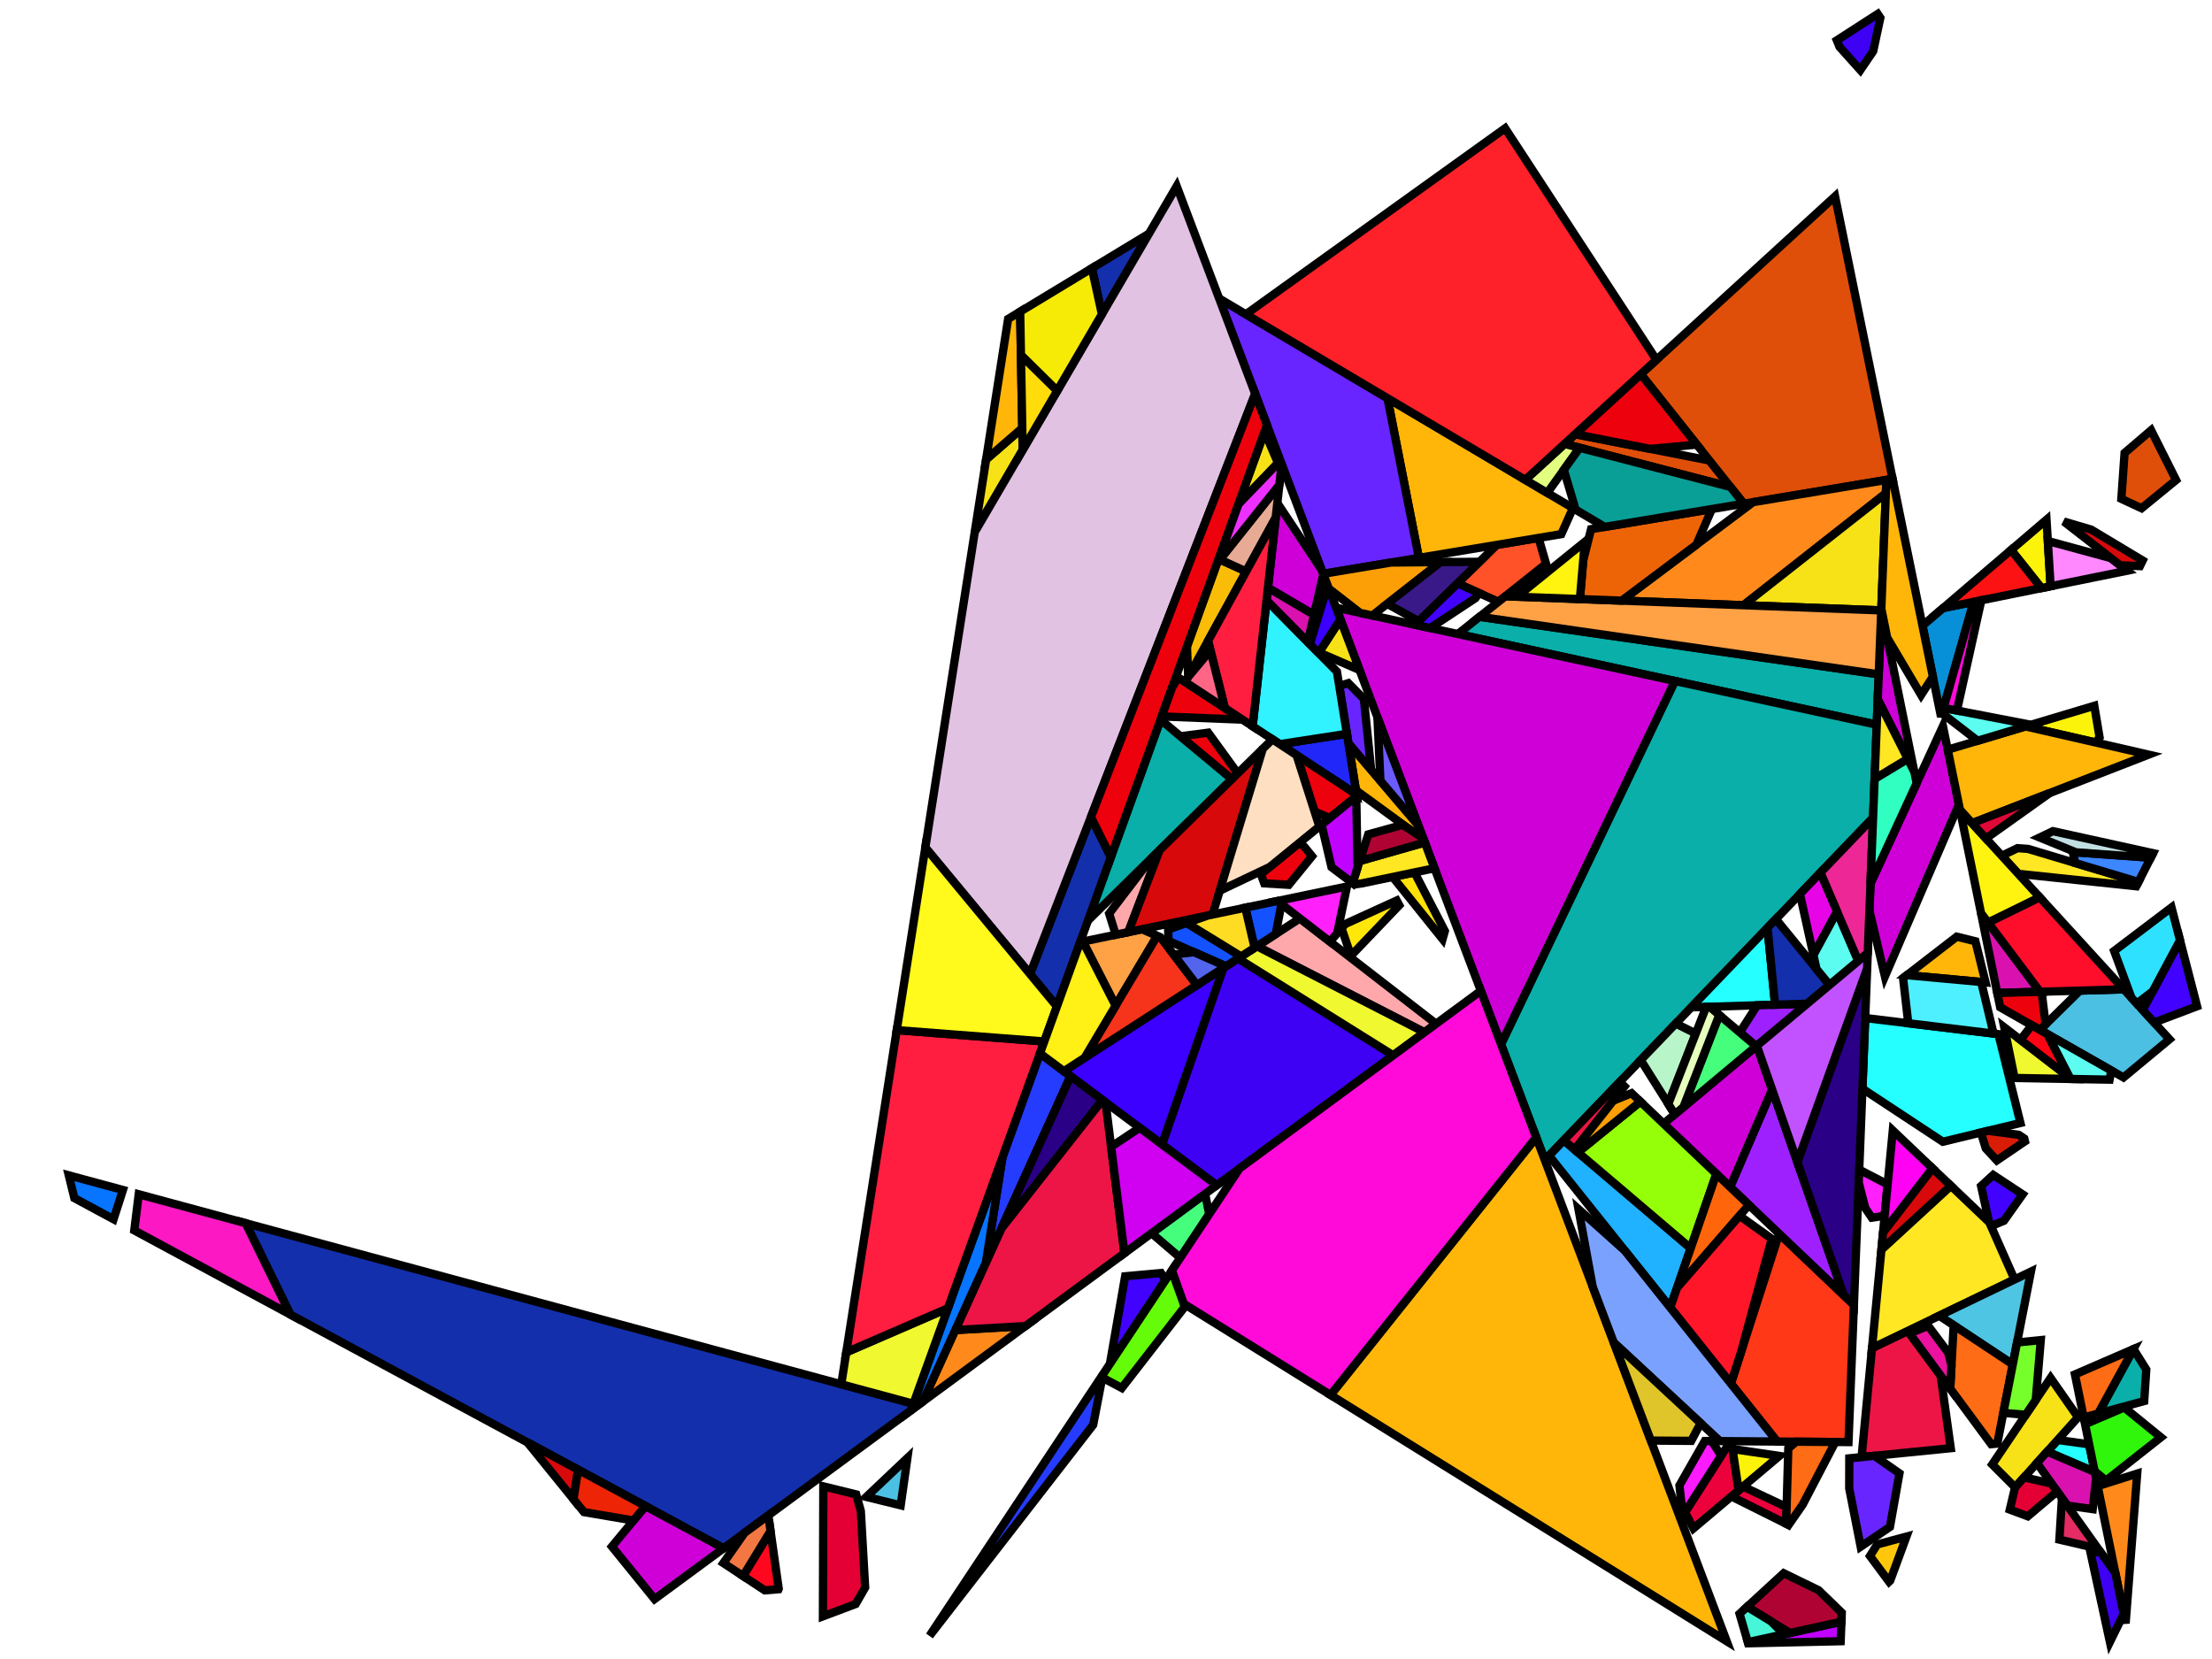 <?xml version="1.0" encoding="iso-8859-1" standalone="no"?>
<!DOCTYPE svg PUBLIC "-//W3C//DTD SVG 1.0//EN" "http://www.w3.org/TR/2001/REC-SVG-20010904/DTD/svg10.dtd">
<svg xmlns="http://www.w3.org/2000/svg" width="800" height="600">
<path style="fill:rgb(0, 0, 0);fill-opacity:0.0;fill-rule:evenodd;stroke:rgb(0, 0, 0);stroke-width:0.0;" d="M 0, 600 L 800, 600 L 800, 0 L 0, 0 z "/>
<path style="fill:rgb(9, 175, 168);fill-opacity:1.0;fill-rule:evenodd;stroke:rgb(0, 0, 0);stroke-width:3.0;" d="M 679.47, 243.887 L 678.753, 262.095 L 527.252, 229.306 L 535.091, 223.07 z "/>
<path style="fill:rgb(9, 175, 168);fill-opacity:1.0;fill-rule:evenodd;stroke:rgb(0, 0, 0);stroke-width:3.0;" d="M 678.753, 262.095 L 677.428, 295.741 L 558.708, 419.558 L 542.868, 377.652 L 605.753, 246.296 z "/>
<path style="fill:rgb(9, 175, 168);fill-opacity:1.0;fill-rule:evenodd;stroke:rgb(0, 0, 0);stroke-width:3.0;" d="M 776.232, 495.308 L 775.48, 506.716 L 758.829, 511.233 L 771.584, 487.918 L 771.604, 487.91 z "/>
<path style="fill:rgb(9, 175, 168);fill-opacity:1.0;fill-rule:evenodd;stroke:rgb(0, 0, 0);stroke-width:3.0;" d="M 445.552, 281.762 L 393.469, 332.939 L 419.715, 260.276 z "/>
<path style="fill:rgb(223, 79, 9);fill-opacity:1.0;fill-rule:evenodd;stroke:rgb(0, 0, 0);stroke-width:3.0;" d="M 787.013, 173.612 L 774.528, 183.822 L 767.215, 180.415 L 768.384, 163.814 L 777.979, 155.613 z "/>
<path style="fill:rgb(223, 79, 9);fill-opacity:1.0;fill-rule:evenodd;stroke:rgb(0, 0, 0);stroke-width:3.0;" d="M 618.227, 166.538 L 625.832, 176.102 L 565.846, 160.54 L 569.685, 157.027 z "/>
<path style="fill:rgb(223, 79, 9);fill-opacity:1.0;fill-rule:evenodd;stroke:rgb(0, 0, 0);stroke-width:3.0;" d="M 684.484, 173.2 L 630.659, 182.172 L 593.406, 135.321 L 663.68, 71.016 z "/>
<path style="fill:rgb(37, 255, 255);fill-opacity:1.0;fill-rule:evenodd;stroke:rgb(0, 0, 0);stroke-width:3.0;" d="M 755.573, 522.36 L 757.612, 532.373 L 740.394, 524.997 L 744.185, 520.779 z "/>
<path style="fill:rgb(37, 255, 255);fill-opacity:1.0;fill-rule:evenodd;stroke:rgb(0, 0, 0);stroke-width:3.0;" d="M 641.984, 363.373 L 611.68, 364.313 L 639.246, 335.563 z "/>
<path style="fill:rgb(37, 255, 255);fill-opacity:1.0;fill-rule:evenodd;stroke:rgb(0, 0, 0);stroke-width:3.0;" d="M 722.753, 374.018 L 730.711, 406.14 L 702.651, 412.928 L 673.569, 393.748 L 674.51, 369.861 L 675.2, 368.255 z "/>
<path style="fill:rgb(255, 82, 41);fill-opacity:1.0;fill-rule:evenodd;stroke:rgb(0, 0, 0);stroke-width:3.0;" d="M 559.16, 203.926 L 541.922, 217.637 L 527.104, 210.966 L 541.349, 197.06 L 556.438, 194.544 z "/>
<path style="fill:rgb(255, 56, 24);fill-opacity:1.0;fill-rule:evenodd;stroke:rgb(0, 0, 0);stroke-width:3.0;" d="M 670.491, 471.925 L 668.536, 521.55 L 642.718, 521.352 L 626, 500.397 L 643.458, 446.191 z "/>
<path style="fill:rgb(32, 177, 255);fill-opacity:1.0;fill-rule:evenodd;stroke:rgb(0, 0, 0);stroke-width:3.0;" d="M 611.466, 451.45 L 604.062, 472.898 L 560.236, 417.965 L 565.566, 412.407 z "/>
<path style="fill:rgb(255, 231, 10);fill-opacity:1.0;fill-rule:evenodd;stroke:rgb(0, 0, 0);stroke-width:3.0;" d="M 506.066, 327.389 L 488.593, 345.66 L 485.194, 335.72 L 486.534, 334.179 L 505.141, 325.686 z "/>
<path style="fill:rgb(75, 192, 226);fill-opacity:1.0;fill-rule:evenodd;stroke:rgb(0, 0, 0);stroke-width:3.0;" d="M 784.616, 375.877 L 767.981, 389.677 L 737.777, 372.487 L 752.224, 358.265 L 768.103, 357.802 z "/>
<path style="fill:rgb(75, 192, 226);fill-opacity:1.0;fill-rule:evenodd;stroke:rgb(0, 0, 0);stroke-width:3.0;" d="M 325.753, 544.426 L 313.311, 541.376 L 328.171, 527.309 z "/>
<path style="fill:rgb(7, 144, 215);fill-opacity:1.0;fill-rule:evenodd;stroke:rgb(0, 0, 0);stroke-width:3.0;" d="M 702.001, 259.236 L 695.293, 226.288 L 702.757, 219.908 L 713.777, 217.672 z "/>
<path style="fill:rgb(47, 246, 11);fill-opacity:1.0;fill-rule:evenodd;stroke:rgb(0, 0, 0);stroke-width:3.0;" d="M 781.516, 519.831 L 761.672, 535.477 L 757.548, 532.059 L 754.092, 515.086 L 768.251, 509.03 z "/>
<path style="fill:rgb(255, 138, 27);fill-opacity:1.0;fill-rule:evenodd;stroke:rgb(0, 0, 0);stroke-width:3.0;" d="M 682.048, 178.412 L 630.568, 218.888 L 586.509, 217.233 L 634.04, 181.608 L 682.239, 173.574 z "/>
<path style="fill:rgb(255, 138, 27);fill-opacity:1.0;fill-rule:evenodd;stroke:rgb(0, 0, 0);stroke-width:3.0;" d="M 333.721, 506.934 L 345.486, 481.024 L 370.856, 479.597 z "/>
<path style="fill:rgb(255, 138, 27);fill-opacity:1.0;fill-rule:evenodd;stroke:rgb(0, 0, 0);stroke-width:3.0;" d="M 768.757, 587.113 L 758.718, 537.806 L 759.449, 537.23 L 772.951, 532.939 z "/>
<path style="fill:rgb(237, 1, 60);fill-opacity:1.0;fill-rule:evenodd;stroke:rgb(0, 0, 0);stroke-width:3.0;" d="M 646.157, 545.048 L 645.985, 551.087 L 626.167, 541.203 L 630.397, 537.635 z "/>
<path style="fill:rgb(237, 1, 60);fill-opacity:1.0;fill-rule:evenodd;stroke:rgb(0, 0, 0);stroke-width:3.0;" d="M 626.159, 521.226 L 628.819, 538.966 L 612.455, 552.77 L 609.41, 546.902 L 625.859, 521.223 z "/>
<path style="fill:rgb(159, 32, 255);fill-opacity:1.0;fill-rule:evenodd;stroke:rgb(0, 0, 0);stroke-width:3.0;" d="M 635.158, 378.402 L 629.222, 373.372 L 635.525, 363.574 L 653.572, 363.014 z "/>
<path style="fill:rgb(159, 32, 255);fill-opacity:1.0;fill-rule:evenodd;stroke:rgb(0, 0, 0);stroke-width:3.0;" d="M 666.838, 468.448 L 625.717, 429.303 L 640.908, 394.049 z "/>
<path style="fill:rgb(207, 0, 215);fill-opacity:1.0;fill-rule:evenodd;stroke:rgb(0, 0, 0);stroke-width:3.0;" d="M 708.459, 290.954 L 681.704, 353.14 L 676.106, 329.32 L 676.492, 319.526 L 702.692, 262.627 z "/>
<path style="fill:rgb(207, 0, 215);fill-opacity:1.0;fill-rule:evenodd;stroke:rgb(0, 0, 0);stroke-width:3.0;" d="M 605.753, 246.296 L 542.868, 377.652 L 483.19, 219.769 z "/>
<path style="fill:rgb(207, 0, 215);fill-opacity:1.0;fill-rule:evenodd;stroke:rgb(0, 0, 0);stroke-width:3.0;" d="M 692.349, 279.173 L 679.115, 252.912 L 680.405, 220.15 z "/>
<path style="fill:rgb(207, 0, 215);fill-opacity:1.0;fill-rule:evenodd;stroke:rgb(0, 0, 0);stroke-width:3.0;" d="M 261.732, 559.929 L 236.725, 578.337 L 221.307, 559.333 L 233.441, 544.675 z "/>
<path style="fill:rgb(207, 0, 215);fill-opacity:1.0;fill-rule:evenodd;stroke:rgb(0, 0, 0);stroke-width:3.0;" d="M 478.067, 206.217 L 478.6, 207.626 L 475.236, 222.354 L 458.572, 212.587 L 461.964, 181.94 z "/>
<path style="fill:rgb(207, 0, 215);fill-opacity:1.0;fill-rule:evenodd;stroke:rgb(0, 0, 0);stroke-width:3.0;" d="M 640.908, 394.049 L 625.717, 429.303 L 601.656, 406.398 L 635.388, 378.21 z "/>
<path style="fill:rgb(252, 243, 10);fill-opacity:1.0;fill-rule:evenodd;stroke:rgb(0, 0, 0);stroke-width:3.0;" d="M 741.633, 212.02 L 738.302, 212.696 L 727.339, 198.897 L 740.145, 187.951 z "/>
<path style="fill:rgb(252, 243, 10);fill-opacity:1.0;fill-rule:evenodd;stroke:rgb(0, 0, 0);stroke-width:3.0;" d="M 759.341, 266.698 L 757.876, 268.524 L 732.538, 262.716 L 757.427, 255.264 z "/>
<path style="fill:rgb(252, 243, 10);fill-opacity:1.0;fill-rule:evenodd;stroke:rgb(0, 0, 0);stroke-width:3.0;" d="M 643.529, 526.557 L 628.819, 538.966 L 626.584, 524.058 z "/>
<path style="fill:rgb(246, 226, 23);fill-opacity:1.0;fill-rule:evenodd;stroke:rgb(0, 0, 0);stroke-width:3.0;" d="M 462.216, 167.47 L 447.844, 182.401 L 457.337, 156.122 z "/>
<path style="fill:rgb(246, 226, 23);fill-opacity:1.0;fill-rule:evenodd;stroke:rgb(0, 0, 0);stroke-width:3.0;" d="M 369.862, 162.745 L 352.527, 192.433 L 356.642, 166.16 L 369.718, 154.812 z "/>
<path style="fill:rgb(246, 226, 23);fill-opacity:1.0;fill-rule:evenodd;stroke:rgb(0, 0, 0);stroke-width:3.0;" d="M 751.554, 512.578 L 728.784, 537.918 L 720.514, 529.632 L 741.625, 498.362 z "/>
<path style="fill:rgb(246, 226, 23);fill-opacity:1.0;fill-rule:evenodd;stroke:rgb(0, 0, 0);stroke-width:3.0;" d="M 491.716, 242.327 L 477.017, 235.97 L 484.789, 224.001 z "/>
<path style="fill:rgb(246, 226, 23);fill-opacity:1.0;fill-rule:evenodd;stroke:rgb(0, 0, 0);stroke-width:3.0;" d="M 680.381, 220.759 L 630.568, 218.888 L 682.048, 178.412 z "/>
<path style="fill:rgb(228, 0, 52);fill-opacity:1.0;fill-rule:evenodd;stroke:rgb(0, 0, 0);stroke-width:3.0;" d="M 309.648, 540.478 L 311.327, 546.485 L 312.898, 574.148 L 309.465, 580.117 L 297.622, 584.566 L 297.765, 537.565 z "/>
<path style="fill:rgb(228, 0, 52);fill-opacity:1.0;fill-rule:evenodd;stroke:rgb(0, 0, 0);stroke-width:3.0;" d="M 742.021, 536.583 L 744.026, 539.395 L 733.358, 548.394 L 726.873, 545.962 L 728.769, 537.935 L 732.038, 534.297 z "/>
<path style="fill:rgb(148, 255, 9);fill-opacity:1.0;fill-rule:evenodd;stroke:rgb(0, 0, 0);stroke-width:3.0;" d="M 620.745, 424.57 L 611.466, 451.45 L 570.679, 416.756 L 593.262, 398.408 z "/>
<path style="fill:rgb(237, 21, 70);fill-opacity:1.0;fill-rule:evenodd;stroke:rgb(0, 0, 0);stroke-width:3.0;" d="M 399.84, 398.666 L 406.67, 453.233 L 370.856, 479.597 L 345.486, 481.024 L 362.23, 444.146 L 398.679, 397.799 z "/>
<path style="fill:rgb(237, 21, 70);fill-opacity:1.0;fill-rule:evenodd;stroke:rgb(0, 0, 0);stroke-width:3.0;" d="M 587.503, 392.925 L 569.521, 415.771 L 565.566, 412.407 L 585.8, 391.304 z "/>
<path style="fill:rgb(237, 21, 70);fill-opacity:1.0;fill-rule:evenodd;stroke:rgb(0, 0, 0);stroke-width:3.0;" d="M 701.87, 497.512 L 705.516, 523.759 L 673.265, 526.98 L 677.033, 487.56 L 689.954, 481.341 z "/>
<path style="fill:rgb(255, 182, 9);fill-opacity:1.0;fill-rule:evenodd;stroke:rgb(0, 0, 0);stroke-width:3.0;" d="M 568.879, 183.758 L 564.674, 193.171 L 513.156, 201.759 L 501.803, 144.016 z "/>
<path style="fill:rgb(255, 182, 9);fill-opacity:1.0;fill-rule:evenodd;stroke:rgb(0, 0, 0);stroke-width:3.0;" d="M 714.431, 340.425 L 718.114, 355.292 L 689.659, 352.675 L 707.689, 338.759 z "/>
<path style="fill:rgb(255, 182, 9);fill-opacity:1.0;fill-rule:evenodd;stroke:rgb(0, 0, 0);stroke-width:3.0;" d="M 512.937, 298.468 L 514.72, 303.183 L 509.576, 299.806 L 490.392, 285.803 L 487.665, 268.756 z "/>
<path style="fill:rgb(255, 182, 9);fill-opacity:1.0;fill-rule:evenodd;stroke:rgb(0, 0, 0);stroke-width:3.0;" d="M 699.05, 244.74 L 694.794, 251.346 L 682.523, 230.618 L 680.405, 220.15 L 682.239, 173.574 L 684.484, 173.2 z "/>
<path style="fill:rgb(255, 182, 9);fill-opacity:1.0;fill-rule:evenodd;stroke:rgb(0, 0, 0);stroke-width:3.0;" d="M 369.718, 154.812 L 356.642, 166.16 L 364.6, 115.347 L 368.958, 112.708 z "/>
<path style="fill:rgb(255, 182, 9);fill-opacity:1.0;fill-rule:evenodd;stroke:rgb(0, 0, 0);stroke-width:3.0;" d="M 624.488, 593.582 L 481.196, 504.515 L 555.599, 411.332 z "/>
<path style="fill:rgb(255, 182, 9);fill-opacity:1.0;fill-rule:evenodd;stroke:rgb(0, 0, 0);stroke-width:3.0;" d="M 777.073, 272.925 L 713.214, 297.722 L 708.869, 292.967 L 704.423, 271.133 L 732.538, 262.716 z "/>
<path style="fill:rgb(255, 136, 255);fill-opacity:1.0;fill-rule:evenodd;stroke:rgb(0, 0, 0);stroke-width:3.0;" d="M 763.464, 201.866 L 769.306, 206.405 L 741.633, 212.02 L 740.622, 195.657 z "/>
<path style="fill:rgb(249, 189, 8);fill-opacity:1.0;fill-rule:evenodd;stroke:rgb(0, 0, 0);stroke-width:3.0;" d="M 450.687, 206.678 L 429.733, 244.844 L 429.293, 233.76 L 440.713, 202.145 z "/>
<path style="fill:rgb(19, 47, 172);fill-opacity:1.0;fill-rule:evenodd;stroke:rgb(0, 0, 0);stroke-width:3.0;" d="M 401.756, 309.997 L 382.247, 364.005 L 372.529, 352.264 L 394.557, 295.486 z "/>
<path style="fill:rgb(19, 47, 172);fill-opacity:1.0;fill-rule:evenodd;stroke:rgb(0, 0, 0);stroke-width:3.0;" d="M 661.684, 356.236 L 653.572, 363.014 L 641.984, 363.373 L 639.246, 335.563 L 642.272, 332.407 z "/>
<path style="fill:rgb(19, 47, 172);fill-opacity:1.0;fill-rule:evenodd;stroke:rgb(0, 0, 0);stroke-width:3.0;" d="M 398.523, 113.658 L 394.885, 97.01 L 415.548, 84.499 z "/>
<path style="fill:rgb(19, 47, 172);fill-opacity:1.0;fill-rule:evenodd;stroke:rgb(0, 0, 0);stroke-width:3.0;" d="M 330.345, 507.696 L 329.497, 510.044 L 261.732, 559.929 L 105.009, 475.429 L 88.84, 442.379 z "/>
<path style="fill:rgb(105, 37, 255);fill-opacity:1.0;fill-rule:evenodd;stroke:rgb(0, 0, 0);stroke-width:3.0;" d="M 686.964, 532.854 L 683.524, 552.234 L 672.938, 559.372 L 668.794, 538.292 L 668.824, 527.423 L 677.896, 526.517 z "/>
<path style="fill:rgb(105, 37, 255);fill-opacity:1.0;fill-rule:evenodd;stroke:rgb(0, 0, 0);stroke-width:3.0;" d="M 493.264, 252.765 L 495.897, 278.434 L 487.665, 268.756 L 484.361, 248.105 L 487.635, 247.056 z "/>
<path style="fill:rgb(105, 37, 255);fill-opacity:1.0;fill-rule:evenodd;stroke:rgb(0, 0, 0);stroke-width:3.0;" d="M 501.803, 144.016 L 513.156, 201.759 L 478.562, 207.526 L 440.921, 107.945 z "/>
<path style="fill:rgb(255, 161, 69);fill-opacity:1.0;fill-rule:evenodd;stroke:rgb(0, 0, 0);stroke-width:3.0;" d="M 418.506, 338.489 L 403.478, 363.724 L 391.629, 340.532 L 413.026, 336.07 z "/>
<path style="fill:rgb(255, 161, 69);fill-opacity:1.0;fill-rule:evenodd;stroke:rgb(0, 0, 0);stroke-width:3.0;" d="M 680.381, 220.759 L 679.47, 243.887 L 535.091, 223.07 L 544.417, 215.652 z "/>
<path style="fill:rgb(66, 2, 255);fill-opacity:1.0;fill-rule:evenodd;stroke:rgb(0, 0, 0);stroke-width:3.0;" d="M 731.519, 431.967 L 724.759, 441.493 L 720.659, 443.22 L 719.344, 441.968 L 716.486, 428.937 L 720.863, 424.939 z "/>
<path style="fill:rgb(66, 2, 255);fill-opacity:1.0;fill-rule:evenodd;stroke:rgb(0, 0, 0);stroke-width:3.0;" d="M 421.538, 462.928 L 401.419, 493.261 L 406.93, 461.573 L 419.885, 460.406 z "/>
<path style="fill:rgb(66, 2, 255);fill-opacity:1.0;fill-rule:evenodd;stroke:rgb(0, 0, 0);stroke-width:3.0;" d="M 534.893, 214.472 L 533.615, 216.318 L 517.243, 227.139 L 511.754, 225.951 L 527.104, 210.966 z "/>
<path style="fill:rgb(66, 2, 255);fill-opacity:1.0;fill-rule:evenodd;stroke:rgb(0, 0, 0);stroke-width:3.0;" d="M 794.603, 363.937 L 779.071, 369.807 L 774.944, 365.29 L 788.434, 340.089 z "/>
<path style="fill:rgb(33, 38, 249);fill-opacity:1.0;fill-rule:evenodd;stroke:rgb(0, 0, 0);stroke-width:3.0;" d="M 490.644, 287.375 L 462.862, 269.133 L 487.128, 265.402 z "/>
<path style="fill:rgb(48, 243, 255);fill-opacity:1.0;fill-rule:evenodd;stroke:rgb(0, 0, 0);stroke-width:3.0;" d="M 483.527, 242.889 L 487.128, 265.402 L 462.862, 269.133 L 453.028, 262.676 L 458.075, 217.072 z "/>
<path style="fill:rgb(217, 18, 175);fill-opacity:1.0;fill-rule:evenodd;stroke:rgb(0, 0, 0);stroke-width:3.0;" d="M 757.612, 532.373 L 758.081, 534.675 L 756.848, 545.798 L 747.68, 544.52 L 736.695, 529.114 L 740.394, 524.997 z "/>
<path style="fill:rgb(217, 18, 175);fill-opacity:1.0;fill-rule:evenodd;stroke:rgb(0, 0, 0);stroke-width:3.0;" d="M 475.236, 222.354 L 472.988, 232.199 L 458.075, 217.072 L 458.572, 212.587 z "/>
<path style="fill:rgb(217, 18, 175);fill-opacity:1.0;fill-rule:evenodd;stroke:rgb(0, 0, 0);stroke-width:3.0;" d="M 737.812, 358.686 L 722.341, 359.138 L 716.457, 330.239 z "/>
<path style="fill:rgb(255, 168, 172);fill-opacity:1.0;fill-rule:evenodd;stroke:rgb(0, 0, 0);stroke-width:3.0;" d="M 408.056, 337.106 L 403.519, 338.052 L 401.143, 330.392 L 416.405, 310.402 L 419.39, 307.469 z "/>
<path style="fill:rgb(255, 168, 172);fill-opacity:1.0;fill-rule:evenodd;stroke:rgb(0, 0, 0);stroke-width:3.0;" d="M 519.379, 370.262 L 515.189, 373.347 L 454.576, 342.221 L 470.12, 332.159 z "/>
<path style="fill:rgb(255, 226, 7);fill-opacity:1.0;fill-rule:evenodd;stroke:rgb(0, 0, 0);stroke-width:3.0;" d="M 522.55, 336.725 L 521.729, 339.629 L 503.677, 317.166 L 511.573, 315.52 z "/>
<path style="fill:rgb(231, 170, 148);fill-opacity:1.0;fill-rule:evenodd;stroke:rgb(0, 0, 0);stroke-width:3.0;" d="M 461.382, 187.199 L 450.687, 206.678 L 441.194, 202.363 L 462.691, 175.371 z "/>
<path style="fill:rgb(237, 47, 255);fill-opacity:1.0;fill-rule:evenodd;stroke:rgb(0, 0, 0);stroke-width:3.0;" d="M 463.289, 169.966 L 462.691, 175.371 L 441.194, 202.363 L 440.713, 202.145 L 447.844, 182.401 L 462.216, 167.47 z "/>
<path style="fill:rgb(255, 199, 11);fill-opacity:1.0;fill-rule:evenodd;stroke:rgb(0, 0, 0);stroke-width:3.0;" d="M 683.626, 571.63 L 683.202, 572.035 L 676.305, 562.745 L 678.929, 558.572 L 689.487, 555.726 z "/>
<path style="fill:rgb(226, 194, 226);fill-opacity:1.0;fill-rule:evenodd;stroke:rgb(0, 0, 0);stroke-width:3.0;" d="M 453.948, 142.407 L 372.529, 352.264 L 334.66, 306.512 L 352.527, 192.433 L 425.571, 67.334 z "/>
<path style="fill:rgb(237, 1, 13);fill-opacity:1.0;fill-rule:evenodd;stroke:rgb(0, 0, 0);stroke-width:3.0;" d="M 458.214, 153.694 L 401.756, 309.997 L 394.557, 295.486 L 453.948, 142.407 z "/>
<path style="fill:rgb(237, 1, 13);fill-opacity:1.0;fill-rule:evenodd;stroke:rgb(0, 0, 0);stroke-width:3.0;" d="M 447.649, 279.703 L 445.552, 281.762 L 426.93, 266.276 L 436.954, 264.979 z "/>
<path style="fill:rgb(237, 1, 13);fill-opacity:1.0;fill-rule:evenodd;stroke:rgb(0, 0, 0);stroke-width:3.0;" d="M 449.359, 260.267 L 420.48, 259.123 L 420.157, 259.053 L 423.94, 248.581 L 426.127, 245.012 z "/>
<path style="fill:rgb(237, 1, 13);fill-opacity:1.0;fill-rule:evenodd;stroke:rgb(0, 0, 0);stroke-width:3.0;" d="M 491.018, 287.621 L 480.962, 295.819 L 475.453, 293.561 L 468.916, 273.108 z "/>
<path style="fill:rgb(237, 1, 13);fill-opacity:1.0;fill-rule:evenodd;stroke:rgb(0, 0, 0);stroke-width:3.0;" d="M 471.639, 306.138 L 474.51, 309.667 L 466.094, 320.009 L 457.223, 319.469 L 456.023, 316.15 L 469.907, 304.831 z "/>
<path style="fill:rgb(237, 1, 13);fill-opacity:1.0;fill-rule:evenodd;stroke:rgb(0, 0, 0);stroke-width:3.0;" d="M 739.832, 370.464 L 737.777, 372.487 L 723.392, 364.299 L 722.341, 359.138 L 738.368, 358.67 z "/>
<path style="fill:rgb(237, 1, 13);fill-opacity:1.0;fill-rule:evenodd;stroke:rgb(0, 0, 0);stroke-width:3.0;" d="M 613.662, 160.797 L 596.797, 162.339 L 569.685, 157.027 L 593.406, 135.321 z "/>
<path style="fill:rgb(252, 24, 194);fill-opacity:1.0;fill-rule:evenodd;stroke:rgb(0, 0, 0);stroke-width:3.0;" d="M 88.84, 442.379 L 105.009, 475.429 L 48.56, 444.993 L 50.178, 431.923 z "/>
<path style="fill:rgb(37, 60, 255);fill-opacity:1.0;fill-rule:evenodd;stroke:rgb(0, 0, 0);stroke-width:3.0;" d="M 395.364, 515.323 L 336.18, 591.623 L 398.873, 497.099 z "/>
<path style="fill:rgb(37, 60, 255);fill-opacity:1.0;fill-rule:evenodd;stroke:rgb(0, 0, 0);stroke-width:3.0;" d="M 387.173, 389.212 L 356.557, 456.64 L 362.558, 418.514 L 376.122, 380.964 z "/>
<path style="fill:rgb(7, 117, 255);fill-opacity:1.0;fill-rule:evenodd;stroke:rgb(0, 0, 0);stroke-width:3.0;" d="M 44.458, 430.376 L 41.069, 440.954 L 26.893, 433.311 L 24.88, 425.08 z "/>
<path style="fill:rgb(7, 117, 255);fill-opacity:1.0;fill-rule:evenodd;stroke:rgb(0, 0, 0);stroke-width:3.0;" d="M 356.557, 456.64 L 333.721, 506.934 L 329.497, 510.044 L 362.558, 418.514 z "/>
<path style="fill:rgb(62, 1, 243);fill-opacity:1.0;fill-rule:evenodd;stroke:rgb(0, 0, 0);stroke-width:3.0;" d="M 680.05, 6.452 L 677.472, 18.494 L 672.818, 25.346 L 665.308, 16.971 L 664.319, 14.585 L 679.108, 5.041 z "/>
<path style="fill:rgb(62, 1, 243);fill-opacity:1.0;fill-rule:evenodd;stroke:rgb(0, 0, 0);stroke-width:3.0;" d="M 503.877, 381.674 L 440.04, 428.667 L 420.25, 413.898 L 442.427, 350.085 L 447.754, 346.637 z "/>
<path style="fill:rgb(62, 1, 243);fill-opacity:1.0;fill-rule:evenodd;stroke:rgb(0, 0, 0);stroke-width:3.0;" d="M 765.043, 568.871 L 768.06, 583.691 L 763.075, 593.841 L 756.048, 561.429 L 759.69, 561.364 z "/>
<path style="fill:rgb(59, 0, 255);fill-opacity:1.0;fill-rule:evenodd;stroke:rgb(0, 0, 0);stroke-width:3.0;" d="M 484.789, 224.001 L 477.017, 235.97 L 476.474, 235.735 L 473.731, 232.953 L 480.176, 211.796 z "/>
<path style="fill:rgb(59, 0, 255);fill-opacity:1.0;fill-rule:evenodd;stroke:rgb(0, 0, 0);stroke-width:3.0;" d="M 420.25, 413.898 L 384.761, 387.413 L 442.427, 350.085 z "/>
<path style="fill:rgb(240, 249, 47);fill-opacity:1.0;fill-rule:evenodd;stroke:rgb(0, 0, 0);stroke-width:3.0;" d="M 749.125, 390.226 L 728.596, 389.861 L 724.869, 371.554 z "/>
<path style="fill:rgb(240, 249, 47);fill-opacity:1.0;fill-rule:evenodd;stroke:rgb(0, 0, 0);stroke-width:3.0;" d="M 515.189, 373.347 L 503.877, 381.674 L 447.754, 346.637 L 454.576, 342.221 z "/>
<path style="fill:rgb(240, 249, 47);fill-opacity:1.0;fill-rule:evenodd;stroke:rgb(0, 0, 0);stroke-width:3.0;" d="M 330.345, 507.696 L 304.256, 500.64 L 306.068, 489.071 L 342.822, 473.154 z "/>
<path style="fill:rgb(255, 231, 35);fill-opacity:1.0;fill-rule:evenodd;stroke:rgb(0, 0, 0);stroke-width:3.0;" d="M 733.475, 307.017 L 773.399, 318.965 L 772.602, 320.533 L 729.934, 316.024 L 723.971, 309.497 L 729.686, 306.745 z "/>
<path style="fill:rgb(255, 231, 35);fill-opacity:1.0;fill-rule:evenodd;stroke:rgb(0, 0, 0);stroke-width:3.0;" d="M 518.812, 314.01 L 492.461, 319.505 L 489.843, 319.878 L 489.178, 319.376 L 491.744, 311.402 L 515.292, 304.697 z "/>
<path style="fill:rgb(255, 231, 35);fill-opacity:1.0;fill-rule:evenodd;stroke:rgb(0, 0, 0);stroke-width:3.0;" d="M 689.985, 274.481 L 677.981, 281.717 L 679.115, 252.912 z "/>
<path style="fill:rgb(255, 231, 35);fill-opacity:1.0;fill-rule:evenodd;stroke:rgb(0, 0, 0);stroke-width:3.0;" d="M 719.472, 442.09 L 728.593, 462.741 L 677.033, 487.56 L 680.44, 451.92 L 705.553, 428.84 z "/>
<path style="fill:rgb(228, 44, 98);fill-opacity:1.0;fill-rule:evenodd;stroke:rgb(0, 0, 0);stroke-width:3.0;" d="M 758.775, 560.08 L 744.807, 556.824 L 745.735, 541.791 z "/>
<path style="fill:rgb(246, 52, 27);fill-opacity:1.0;fill-rule:evenodd;stroke:rgb(0, 0, 0);stroke-width:3.0;" d="M 419.733, 339.03 L 432.89, 356.259 L 392.264, 382.556 L 418.506, 338.489 z "/>
<path style="fill:rgb(192, 2, 255);fill-opacity:1.0;fill-rule:evenodd;stroke:rgb(0, 0, 0);stroke-width:3.0;" d="M 665.701, 593.562 L 632.254, 594.314 L 632.133, 593.901 L 665.978, 586.513 z "/>
<path style="fill:rgb(192, 2, 255);fill-opacity:1.0;fill-rule:evenodd;stroke:rgb(0, 0, 0);stroke-width:3.0;" d="M 490.969, 313.81 L 489.178, 319.376 L 481.564, 313.629 L 477.952, 298.273 L 490.518, 288.028 z "/>
<path style="fill:rgb(46, 226, 255);fill-opacity:1.0;fill-rule:evenodd;stroke:rgb(0, 0, 0);stroke-width:3.0;" d="M 788.434, 340.089 L 778.57, 358.517 L 772.808, 362.952 L 770.852, 360.811 L 764.603, 343.922 L 785.358, 328.201 z "/>
<path style="fill:rgb(255, 102, 12);fill-opacity:1.0;fill-rule:evenodd;stroke:rgb(0, 0, 0);stroke-width:3.0;" d="M 632.524, 435.783 L 606.527, 465.755 L 620.745, 424.57 z "/>
<path style="fill:rgb(78, 197, 226);fill-opacity:1.0;fill-rule:evenodd;stroke:rgb(0, 0, 0);stroke-width:3.0;" d="M 727.952, 493.466 L 701.351, 475.855 L 734.517, 459.89 z "/>
<path style="fill:rgb(255, 30, 64);fill-opacity:1.0;fill-rule:evenodd;stroke:rgb(0, 0, 0);stroke-width:3.0;" d="M 377.676, 376.662 L 342.822, 473.154 L 306.068, 489.071 L 324.316, 372.556 z "/>
<path style="fill:rgb(255, 30, 64);fill-opacity:1.0;fill-rule:evenodd;stroke:rgb(0, 0, 0);stroke-width:3.0;" d="M 453.028, 262.676 L 442.991, 256.086 L 436.91, 231.772 L 461.382, 187.199 z "/>
<path style="fill:rgb(20, 82, 255);fill-opacity:1.0;fill-rule:evenodd;stroke:rgb(0, 0, 0);stroke-width:3.0;" d="M 448.884, 345.906 L 443.381, 349.467 L 422.634, 340.31 L 422.48, 336.159 L 429.161, 333.807 z "/>
<path style="fill:rgb(20, 82, 255);fill-opacity:1.0;fill-rule:evenodd;stroke:rgb(0, 0, 0);stroke-width:3.0;" d="M 463.433, 326.986 L 461.399, 337.805 L 453.747, 342.758 L 450.379, 328.28 L 461.979, 325.862 z "/>
<path style="fill:rgb(252, 159, 7);fill-opacity:1.0;fill-rule:evenodd;stroke:rgb(0, 0, 0);stroke-width:3.0;" d="M 593.262, 398.408 L 570.679, 416.756 L 569.521, 415.771 L 583.432, 398.097 L 590.073, 395.371 z "/>
<path style="fill:rgb(252, 159, 7);fill-opacity:1.0;fill-rule:evenodd;stroke:rgb(0, 0, 0);stroke-width:3.0;" d="M 496.317, 222.61 L 491.854, 221.644 L 480.583, 212.874 L 478.562, 207.526 L 503.067, 203.441 L 520.961, 203.296 z "/>
<path style="fill:rgb(255, 108, 22);fill-opacity:1.0;fill-rule:evenodd;stroke:rgb(0, 0, 0);stroke-width:3.0;" d="M 758.829, 511.233 L 753.597, 512.653 L 750.427, 497.082 L 771.584, 487.918 z "/>
<path style="fill:rgb(255, 108, 22);fill-opacity:1.0;fill-rule:evenodd;stroke:rgb(0, 0, 0);stroke-width:3.0;" d="M 663.769, 521.513 L 651.954, 544.186 L 646.861, 551.524 L 645.985, 551.087 L 646.761, 523.83 L 649.636, 521.405 z "/>
<path style="fill:rgb(255, 108, 22);fill-opacity:1.0;fill-rule:evenodd;stroke:rgb(0, 0, 0);stroke-width:3.0;" d="M 727.952, 493.466 L 722.358, 522.077 L 720.135, 522.299 L 705.326, 502.202 L 706.572, 479.312 z "/>
<path style="fill:rgb(42, 0, 134);fill-opacity:1.0;fill-rule:evenodd;stroke:rgb(0, 0, 0);stroke-width:3.0;" d="M 670.491, 471.925 L 666.838, 468.448 L 650.047, 420.271 L 675.283, 350.231 z "/>
<path style="fill:rgb(42, 0, 134);fill-opacity:1.0;fill-rule:evenodd;stroke:rgb(0, 0, 0);stroke-width:3.0;" d="M 398.679, 397.799 L 362.23, 444.146 L 387.173, 389.212 z "/>
<path style="fill:rgb(69, 255, 124);fill-opacity:1.0;fill-rule:evenodd;stroke:rgb(0, 0, 0);stroke-width:3.0;" d="M 635.158, 378.402 L 608.822, 400.41 L 621.801, 367.081 z "/>
<path style="fill:rgb(69, 255, 124);fill-opacity:1.0;fill-rule:evenodd;stroke:rgb(0, 0, 0);stroke-width:3.0;" d="M 437.33, 439.116 L 426.863, 454.898 L 416.482, 446.009 L 435.837, 431.761 z "/>
<path style="fill:rgb(255, 102, 134);fill-opacity:1.0;fill-rule:evenodd;stroke:rgb(0, 0, 0);stroke-width:3.0;" d="M 442.991, 256.086 L 428.709, 246.708 L 429.803, 244.716 L 437.766, 235.197 z "/>
<path style="fill:rgb(252, 18, 18);fill-opacity:1.0;fill-rule:evenodd;stroke:rgb(0, 0, 0);stroke-width:3.0;" d="M 738.302, 212.696 L 702.757, 219.908 L 727.339, 198.897 z "/>
<path style="fill:rgb(255, 22, 41);fill-opacity:1.0;fill-rule:evenodd;stroke:rgb(0, 0, 0);stroke-width:3.0;" d="M 640.79, 448.048 L 629.829, 488.508 L 626, 500.397 L 604.062, 472.898 L 606.527, 465.755 L 629.123, 439.704 z "/>
<path style="fill:rgb(119, 255, 44);fill-opacity:1.0;fill-rule:evenodd;stroke:rgb(0, 0, 0);stroke-width:3.0;" d="M 736.262, 506.306 L 732.635, 511.678 L 724.527, 510.986 L 729.504, 485.526 L 738.072, 484.669 z "/>
<path style="fill:rgb(237, 100, 7);fill-opacity:1.0;fill-rule:evenodd;stroke:rgb(0, 0, 0);stroke-width:3.0;" d="M 613.542, 196.972 L 586.509, 217.233 L 571.382, 216.665 L 572.601, 202.625 L 575.435, 191.378 L 619.122, 184.095 z "/>
<path style="fill:rgb(184, 246, 202);fill-opacity:1.0;fill-rule:evenodd;stroke:rgb(0, 0, 0);stroke-width:3.0;" d="M 613.3, 373.786 L 603.362, 399.258 L 593.39, 383.387 L 606.051, 370.183 z "/>
<path style="fill:rgb(231, 255, 189);fill-opacity:1.0;fill-rule:evenodd;stroke:rgb(0, 0, 0);stroke-width:3.0;" d="M 621.801, 367.081 L 608.822, 400.41 L 605.716, 403.005 L 603.362, 399.258 L 617.062, 364.146 L 618.293, 364.108 z "/>
<path style="fill:rgb(78, 240, 255);fill-opacity:1.0;fill-rule:evenodd;stroke:rgb(0, 0, 0);stroke-width:3.0;" d="M 716.534, 355.147 L 720.999, 373.805 L 690.155, 370.068 L 688.275, 353.743 L 689.659, 352.675 z "/>
<path style="fill:rgb(107, 91, 255);fill-opacity:1.0;fill-rule:evenodd;stroke:rgb(0, 0, 0);stroke-width:3.0;" d="M 512.937, 298.468 L 499.238, 282.362 L 498.169, 259.398 z "/>
<path style="fill:rgb(60, 134, 255);fill-opacity:1.0;fill-rule:evenodd;stroke:rgb(0, 0, 0);stroke-width:3.0;" d="M 777.858, 310.2 L 773.399, 318.965 L 750.583, 312.137 L 749.623, 308.175 z "/>
<path style="fill:rgb(175, 4, 51);fill-opacity:1.0;fill-rule:evenodd;stroke:rgb(0, 0, 0);stroke-width:3.0;" d="M 514.72, 303.183 L 515.292, 304.697 L 491.744, 311.402 L 494.847, 301.761 L 507.299, 298.311 z "/>
<path style="fill:rgb(175, 4, 51);fill-opacity:1.0;fill-rule:evenodd;stroke:rgb(0, 0, 0);stroke-width:3.0;" d="M 657.707, 575.119 L 666.107, 583.255 L 665.978, 586.513 L 647.351, 590.58 L 631.89, 581.111 L 645.091, 568.976 z "/>
<path style="fill:rgb(123, 161, 255);fill-opacity:1.0;fill-rule:evenodd;stroke:rgb(0, 0, 0);stroke-width:3.0;" d="M 587.643, 452.318 L 642.718, 521.352 L 622.037, 521.194 L 583.658, 485.564 L 576.03, 465.384 L 570.878, 437.306 z "/>
<path style="fill:rgb(207, 1, 240);fill-opacity:1.0;fill-rule:evenodd;stroke:rgb(0, 0, 0);stroke-width:3.0;" d="M 440.04, 428.667 L 406.67, 453.233 L 401.85, 414.727 L 412.174, 407.871 z "/>
<path style="fill:rgb(92, 252, 240);fill-opacity:1.0;fill-rule:evenodd;stroke:rgb(0, 0, 0);stroke-width:3.0;" d="M 672.076, 347.552 L 661.684, 356.236 L 656.963, 350.441 L 655.835, 345.337 L 664.38, 329.639 z "/>
<path style="fill:rgb(92, 252, 240);fill-opacity:1.0;fill-rule:evenodd;stroke:rgb(0, 0, 0);stroke-width:3.0;" d="M 763.571, 387.167 L 762.958, 390.472 L 749.125, 390.226 L 748.539, 389.775 L 740.408, 373.984 z "/>
<path style="fill:rgb(92, 252, 240);fill-opacity:1.0;fill-rule:evenodd;stroke:rgb(0, 0, 0);stroke-width:3.0;" d="M 734.491, 262.131 L 715.231, 267.897 L 702.361, 257.966 L 702.91, 256.03 z "/>
<path style="fill:rgb(255, 32, 252);fill-opacity:1.0;fill-rule:evenodd;stroke:rgb(0, 0, 0);stroke-width:3.0;" d="M 682.693, 428.342 L 681.606, 439.711 L 676.961, 440.391 L 674.598, 436.933 L 672.233, 427.679 L 672.416, 423.017 z "/>
<path style="fill:rgb(255, 32, 252);fill-opacity:1.0;fill-rule:evenodd;stroke:rgb(0, 0, 0);stroke-width:3.0;" d="M 483.606, 337.546 L 480.984, 340.562 L 461.979, 325.862 L 487.157, 320.611 z "/>
<path style="fill:rgb(255, 7, 30);fill-opacity:1.0;fill-rule:evenodd;stroke:rgb(0, 0, 0);stroke-width:3.0;" d="M 281.632, 574.6 L 281.562, 574.765 L 276.603, 575.173 L 268.739, 569.996 L 278.679, 553.717 z "/>
<path style="fill:rgb(255, 10, 217);fill-opacity:1.0;fill-rule:evenodd;stroke:rgb(0, 0, 0);stroke-width:3.0;" d="M 555.599, 411.332 L 481.196, 504.515 L 428.085, 471.502 L 423.807, 459.507 L 448.288, 422.596 L 535.57, 358.343 z "/>
<path style="fill:rgb(255, 10, 217);fill-opacity:1.0;fill-rule:evenodd;stroke:rgb(0, 0, 0);stroke-width:3.0;" d="M 707.753, 256.966 L 702.91, 256.03 L 713.777, 217.672 L 716.572, 217.105 z "/>
<path style="fill:rgb(243, 119, 67);fill-opacity:1.0;fill-rule:evenodd;stroke:rgb(0, 0, 0);stroke-width:3.0;" d="M 278.679, 553.717 L 268.739, 569.996 L 261.611, 565.303 L 269.284, 554.369 L 277.877, 548.043 z "/>
<path style="fill:rgb(255, 243, 16);fill-opacity:1.0;fill-rule:evenodd;stroke:rgb(0, 0, 0);stroke-width:3.0;" d="M 737.71, 324.535 L 719.041, 333.681 L 716.457, 330.239 L 708.869, 292.967 z "/>
<path style="fill:rgb(255, 243, 16);fill-opacity:1.0;fill-rule:evenodd;stroke:rgb(0, 0, 0);stroke-width:3.0;" d="M 571.382, 216.665 L 548.627, 215.81 L 573.18, 195.954 z "/>
<path style="fill:rgb(215, 9, 11);fill-opacity:1.0;fill-rule:evenodd;stroke:rgb(0, 0, 0);stroke-width:3.0;" d="M 438.675, 330.292 L 437.967, 330.869 L 408.056, 337.106 L 419.39, 307.469 L 456.702, 270.807 z "/>
<path style="fill:rgb(215, 9, 11);fill-opacity:1.0;fill-rule:evenodd;stroke:rgb(0, 0, 0);stroke-width:3.0;" d="M 705.553, 428.84 L 680.44, 451.92 L 681.034, 445.704 L 698.903, 422.509 z "/>
<path style="fill:rgb(215, 9, 11);fill-opacity:1.0;fill-rule:evenodd;stroke:rgb(0, 0, 0);stroke-width:3.0;" d="M 756.296, 191.532 L 774.924, 202.724 L 773.938, 204.741 L 766.789, 204.45 L 746.415, 188.621 z "/>
<path style="fill:rgb(215, 9, 11);fill-opacity:1.0;fill-rule:evenodd;stroke:rgb(0, 0, 0);stroke-width:3.0;" d="M 209.084, 531.543 L 207.404, 542.196 L 190.733, 521.648 z "/>
<path style="fill:rgb(255, 223, 194);fill-opacity:1.0;fill-rule:evenodd;stroke:rgb(0, 0, 0);stroke-width:3.0;" d="M 468.916, 273.108 L 477.164, 298.915 L 459.211, 313.55 L 441.146, 322.135 L 456.702, 270.807 L 460.191, 267.379 z "/>
<path style="fill:rgb(226, 255, 128);fill-opacity:1.0;fill-rule:evenodd;stroke:rgb(0, 0, 0);stroke-width:3.0;" d="M 571.291, 161.953 L 559.604, 178.263 L 551.636, 173.542 L 565.846, 160.54 z "/>
<path style="fill:rgb(10, 159, 150);fill-opacity:1.0;fill-rule:evenodd;stroke:rgb(0, 0, 0);stroke-width:3.0;" d="M 625.832, 176.102 L 630.659, 182.172 L 580.355, 190.557 L 569.852, 184.334 L 565.578, 169.925 L 571.291, 161.953 z "/>
<path style="fill:rgb(237, 40, 150);fill-opacity:1.0;fill-rule:evenodd;stroke:rgb(0, 0, 0);stroke-width:3.0;" d="M 675.501, 344.69 L 672.076, 347.552 L 658.36, 315.628 L 677.428, 295.741 z "/>
<path style="fill:rgb(223, 8, 55);fill-opacity:1.0;fill-rule:evenodd;stroke:rgb(0, 0, 0);stroke-width:3.0;" d="M 718.251, 303.236 L 713.214, 297.722 L 741.321, 286.808 z "/>
<path style="fill:rgb(252, 26, 255);fill-opacity:1.0;fill-rule:evenodd;stroke:rgb(0, 0, 0);stroke-width:3.0;" d="M 619.072, 521.171 L 622.492, 526.48 L 609.41, 546.902 L 608.225, 544.618 L 607.391, 537.238 L 616.561, 521.152 z "/>
<path style="fill:rgb(194, 82, 255);fill-opacity:1.0;fill-rule:evenodd;stroke:rgb(0, 0, 0);stroke-width:3.0;" d="M 675.283, 350.231 L 650.047, 420.271 L 635.388, 378.21 L 675.501, 344.69 z "/>
<path style="fill:rgb(217, 28, 8);fill-opacity:1.0;fill-rule:evenodd;stroke:rgb(0, 0, 0);stroke-width:3.0;" d="M 730.074, 410.415 L 732.106, 411.77 L 732.355, 412.779 L 722.201, 419.683 L 718.18, 415.334 L 716.434, 409.593 L 719.031, 408.965 z "/>
<path style="fill:rgb(223, 197, 41);fill-opacity:1.0;fill-rule:evenodd;stroke:rgb(0, 0, 0);stroke-width:3.0;" d="M 615.056, 514.714 L 611.659, 521.115 L 597.054, 521.003 L 583.658, 485.564 z "/>
<path style="fill:rgb(255, 2, 243);fill-opacity:1.0;fill-rule:evenodd;stroke:rgb(0, 0, 0);stroke-width:3.0;" d="M 698.903, 422.509 L 681.034, 445.704 L 684.556, 408.852 z "/>
<path style="fill:rgb(255, 14, 44);fill-opacity:1.0;fill-rule:evenodd;stroke:rgb(0, 0, 0);stroke-width:3.0;" d="M 768.103, 357.802 L 737.812, 358.686 L 719.041, 333.681 L 737.71, 324.535 z "/>
<path style="fill:rgb(231, 4, 231);fill-opacity:1.0;fill-rule:evenodd;stroke:rgb(0, 0, 0);stroke-width:3.0;" d="M 664.38, 329.639 L 655.835, 345.337 L 650.972, 323.333 L 658.36, 315.628 z "/>
<path style="fill:rgb(255, 249, 28);fill-opacity:1.0;fill-rule:evenodd;stroke:rgb(0, 0, 0);stroke-width:3.0;" d="M 382.247, 364.005 L 377.676, 376.662 L 324.316, 372.556 L 334.66, 306.512 z "/>
<path style="fill:rgb(49, 255, 194);fill-opacity:1.0;fill-rule:evenodd;stroke:rgb(0, 0, 0);stroke-width:3.0;" d="M 692.349, 279.173 L 693.181, 283.282 L 676.492, 319.526 L 677.981, 281.717 L 689.985, 274.481 z "/>
<path style="fill:rgb(194, 223, 228);fill-opacity:1.0;fill-rule:evenodd;stroke:rgb(0, 0, 0);stroke-width:3.0;" d="M 778.687, 308.569 L 777.858, 310.2 L 750.793, 308.259 L 737.683, 302.895 L 742.451, 300.599 z "/>
<path style="fill:rgb(255, 220, 10);fill-opacity:1.0;fill-rule:evenodd;stroke:rgb(0, 0, 0);stroke-width:3.0;" d="M 382.371, 141.32 L 369.862, 162.745 L 369.241, 128.384 z "/>
<path style="fill:rgb(83, 100, 237);fill-opacity:1.0;fill-rule:evenodd;stroke:rgb(0, 0, 0);stroke-width:3.0;" d="M 443.381, 349.467 L 432.89, 356.259 L 424.457, 345.217 L 431.838, 344.373 z "/>
<path style="fill:rgb(255, 3, 20);fill-opacity:1.0;fill-rule:evenodd;stroke:rgb(0, 0, 0);stroke-width:3.0;" d="M 740.408, 373.984 L 748.539, 389.775 L 730.743, 376.076 L 734.803, 370.794 z "/>
<path style="fill:rgb(255, 240, 21);fill-opacity:1.0;fill-rule:evenodd;stroke:rgb(0, 0, 0);stroke-width:3.0;" d="M 403.478, 363.724 L 392.264, 382.556 L 384.761, 387.413 L 376.122, 380.964 L 390.653, 340.736 L 391.629, 340.532 z "/>
<path style="fill:rgb(70, 246, 215);fill-opacity:1.0;fill-rule:evenodd;stroke:rgb(0, 0, 0);stroke-width:3.0;" d="M 640.525, 586.4 L 645.226, 591.043 L 632.133, 593.901 L 629.133, 583.645 L 631.89, 581.111 z "/>
<path style="fill:rgb(255, 33, 41);fill-opacity:1.0;fill-rule:evenodd;stroke:rgb(0, 0, 0);stroke-width:3.0;" d="M 599.07, 130.138 L 551.636, 173.542 L 450.581, 113.669 L 544.348, 46.391 z "/>
<path style="fill:rgb(234, 18, 159);fill-opacity:1.0;fill-rule:evenodd;stroke:rgb(0, 0, 0);stroke-width:3.0;" d="M 704.619, 489.221 L 705.776, 493.948 L 705.326, 502.202 L 690.626, 482.252 L 697.346, 479.505 z "/>
<path style="fill:rgb(57, 24, 136);fill-opacity:1.0;fill-rule:evenodd;stroke:rgb(0, 0, 0);stroke-width:3.0;" d="M 513.075, 224.662 L 501.706, 218.387 L 520.961, 203.296 L 535.078, 203.182 z "/>
<path style="fill:rgb(100, 252, 9);fill-opacity:1.0;fill-rule:evenodd;stroke:rgb(0, 0, 0);stroke-width:3.0;" d="M 428.485, 472.624 L 405.707, 501.989 L 398.656, 498.227 L 398.873, 497.099 L 423.807, 459.507 z "/>
<path style="fill:rgb(255, 220, 36);fill-opacity:1.0;fill-rule:evenodd;stroke:rgb(0, 0, 0);stroke-width:3.0;" d="M 453.747, 342.758 L 448.884, 345.906 L 429.161, 333.807 L 436.836, 331.105 L 450.379, 328.28 z "/>
<path style="fill:rgb(237, 36, 6);fill-opacity:1.0;fill-rule:evenodd;stroke:rgb(0, 0, 0);stroke-width:3.0;" d="M 233.441, 544.675 L 229.1, 549.92 L 211.194, 546.868 L 207.404, 542.196 L 209.084, 531.543 z "/>
<path style="fill:rgb(246, 234, 7);fill-opacity:1.0;fill-rule:evenodd;stroke:rgb(0, 0, 0);stroke-width:3.0;" d="M 398.523, 113.658 L 382.371, 141.32 L 369.241, 128.384 L 368.958, 112.708 L 394.885, 97.01 z "/>
</svg>